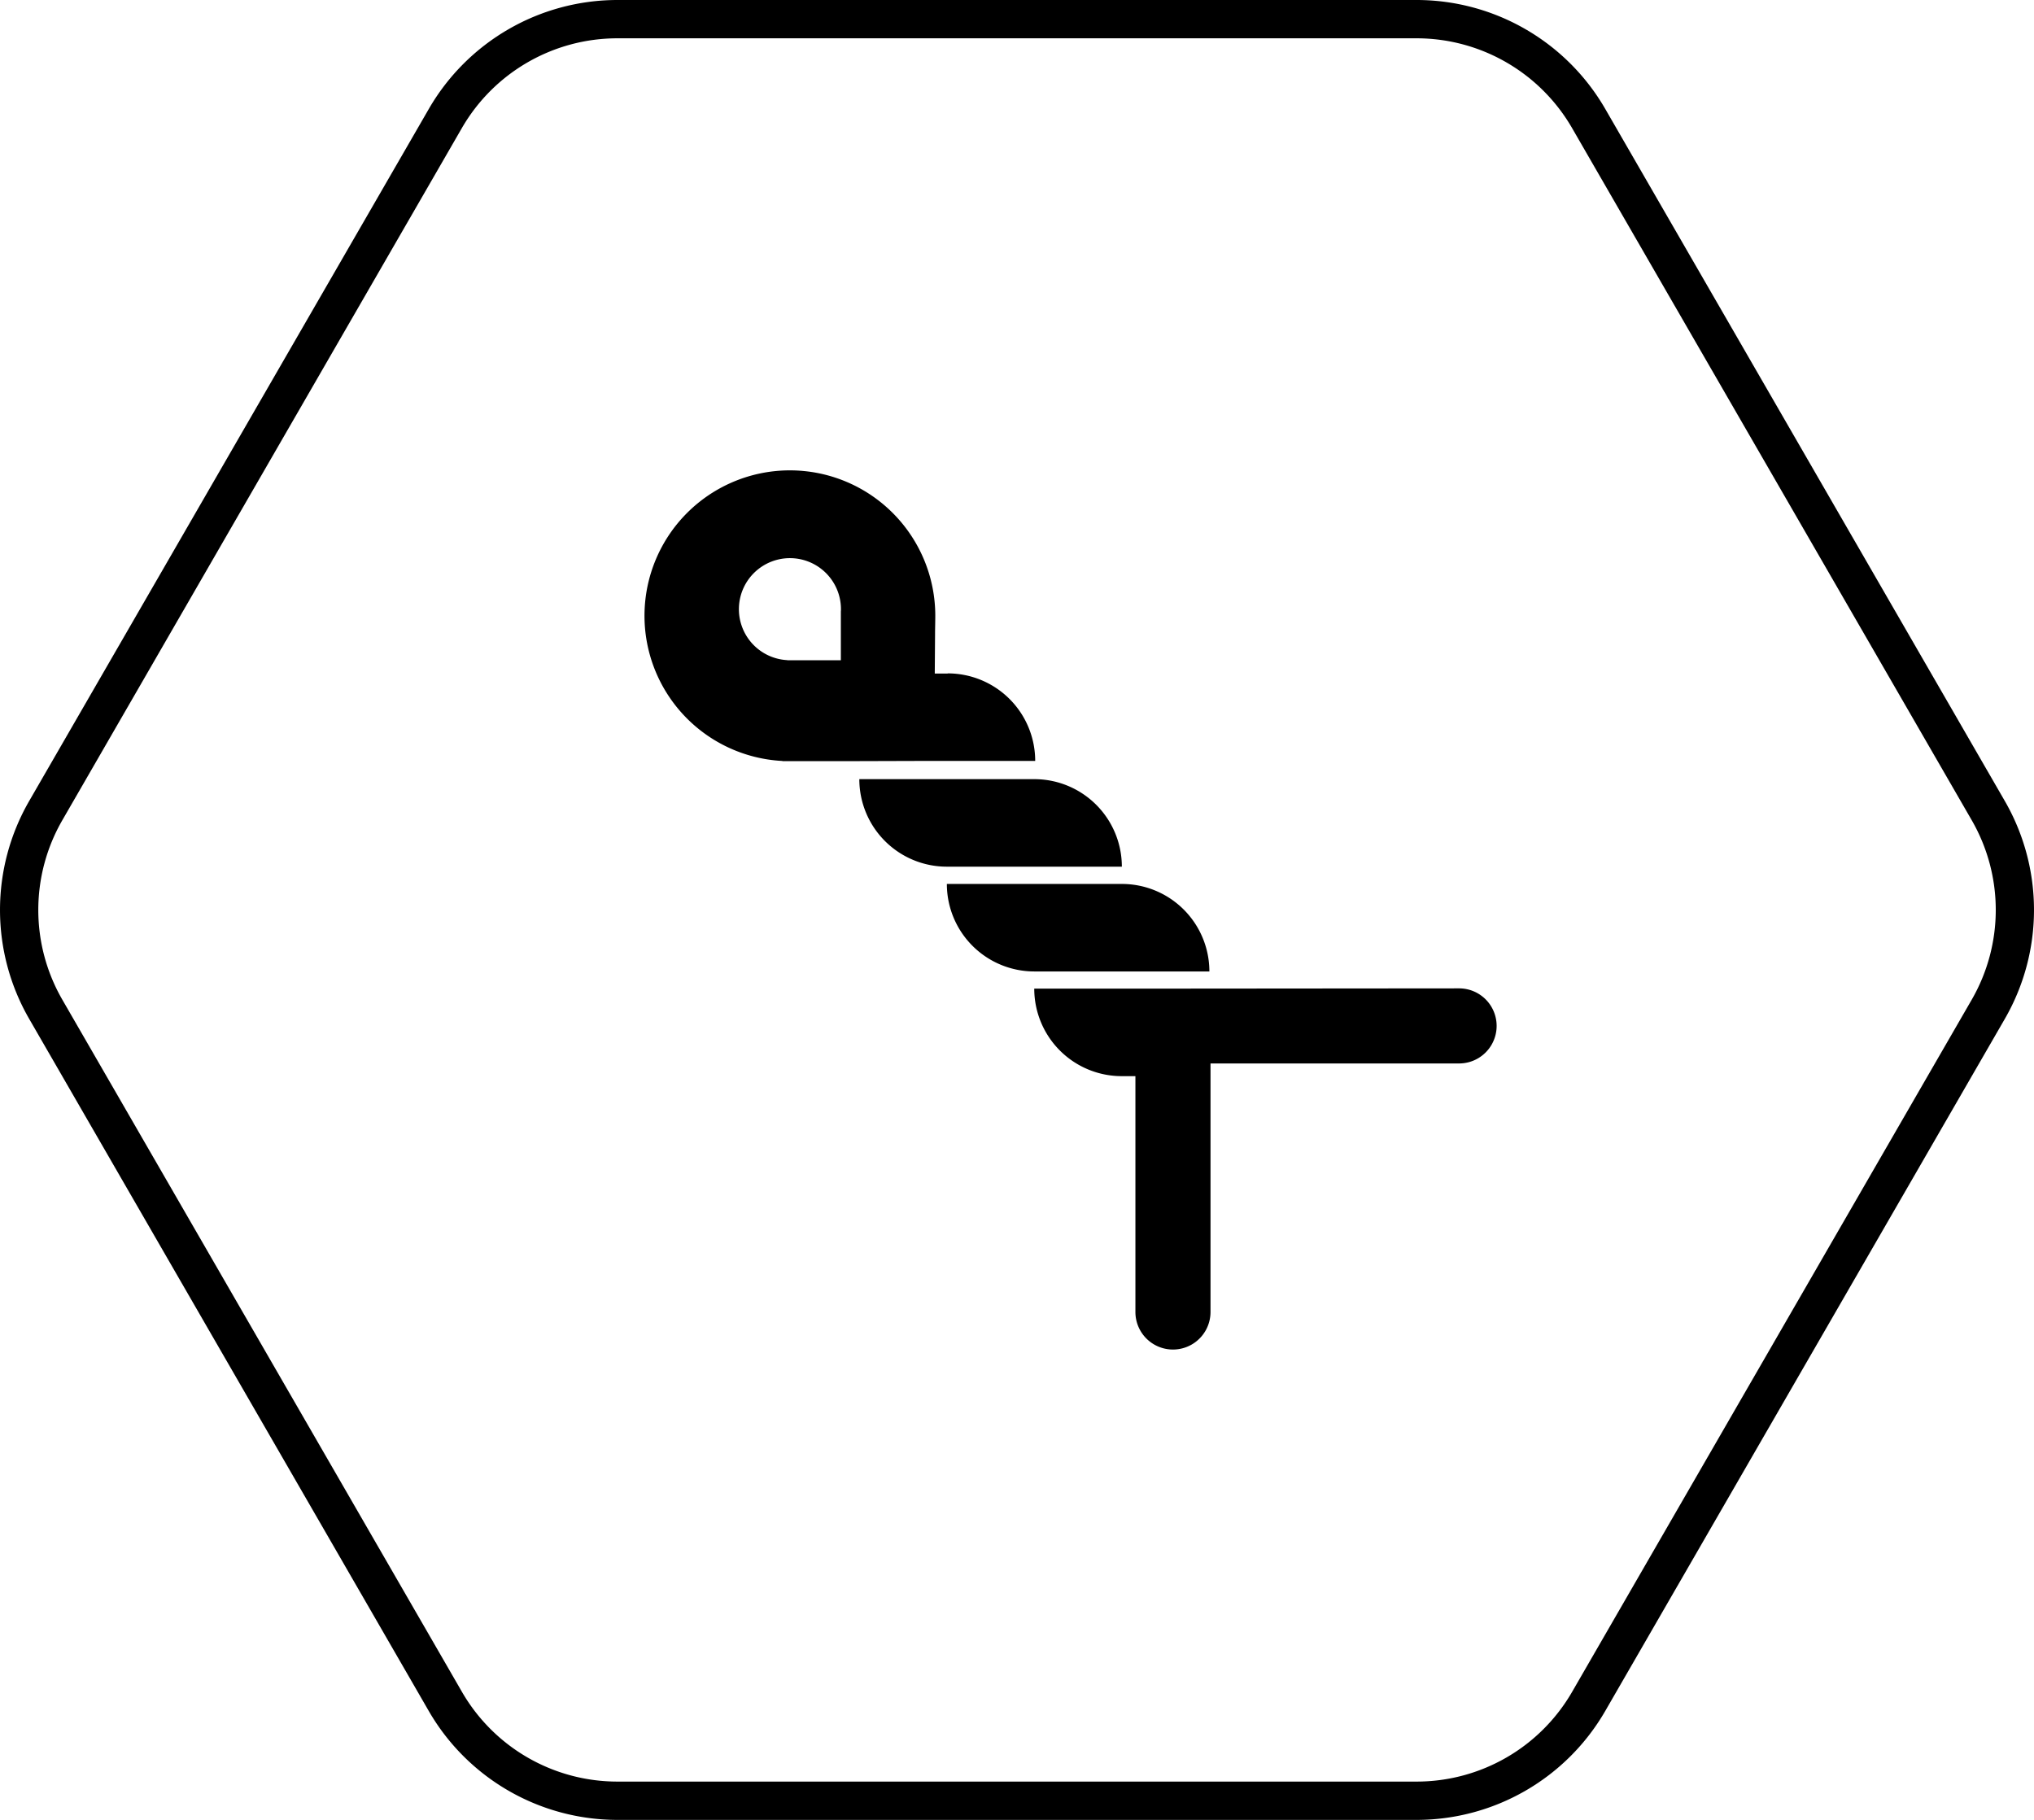<svg height="95.015" viewBox="0 0 106.192 95.015" width="106.192" xmlns="http://www.w3.org/2000/svg" xmlns:xlink="http://www.w3.org/1999/xlink"><clipPath id="a"><path d="m0 0h44.488v45.9h-44.488z"/></clipPath><path d="m31.725 132.955h41.752a11.379 11.379 0 0 1 9.829 5.675l20.875 36.158a11.38 11.38 0 0 1 0 11.349l-20.875 36.158a11.379 11.379 0 0 1 -9.829 5.675h-41.752a11.379 11.379 0 0 1 -9.829-5.675l-20.875-36.158a11.38 11.38 0 0 1 0-11.349l20.879-36.158a11.379 11.379 0 0 1 9.825-5.675zm41.752 93.015a9.374 9.374 0 0 0 8.1-4.675l20.875-36.158a9.374 9.374 0 0 0 0-9.349l-20.878-36.158a9.374 9.374 0 0 0 -8.1-4.675h-41.749a9.374 9.374 0 0 0 -8.1 4.675l-20.872 36.158a9.374 9.374 0 0 0 0 9.349l20.875 36.158a9.374 9.374 0 0 0 8.1 4.675z" transform="translate(.495 -132.955)"/><g clip-path="url(#a)" transform="translate(33.649 24.557)"><path d="m62.882 73.515h-9.138a4.569 4.569 0 0 0 4.569 4.569h9.137a4.569 4.569 0 0 0 -4.569-4.569" transform="translate(-37.959 -51.922)"/><path d="m51.891 59.473a4.569 4.569 0 0 0 -4.568-4.573h-9.138a4.569 4.569 0 0 0 4.569 4.569h9.138z" transform="translate(-26.97 -38.778)"/><path d="m91.47 92.08-16.9.014h-5.28a4.568 4.568 0 0 0 4.569 4.569h.712v12.313a1.96 1.96 0 0 0 3.921 0v-12.976h12.978a1.96 1.96 0 0 0 0-3.92" transform="translate(-48.942 -65.035)"/><path d="m15.828 10.607h-.674l.015-2.036c0-.331.012-.664.012-.98a7.591 7.591 0 1 0 -7.981 7.581v.008h.3.094.094 3.55l3.687-.011h-.015 5.487a4.568 4.568 0 0 0 -4.569-4.569m-5.577-3.234v2.548h-2.795v-.006a2.664 2.664 0 1 1 2.8-2.659c0 .04 0 .078-.006.117"/></g></svg>